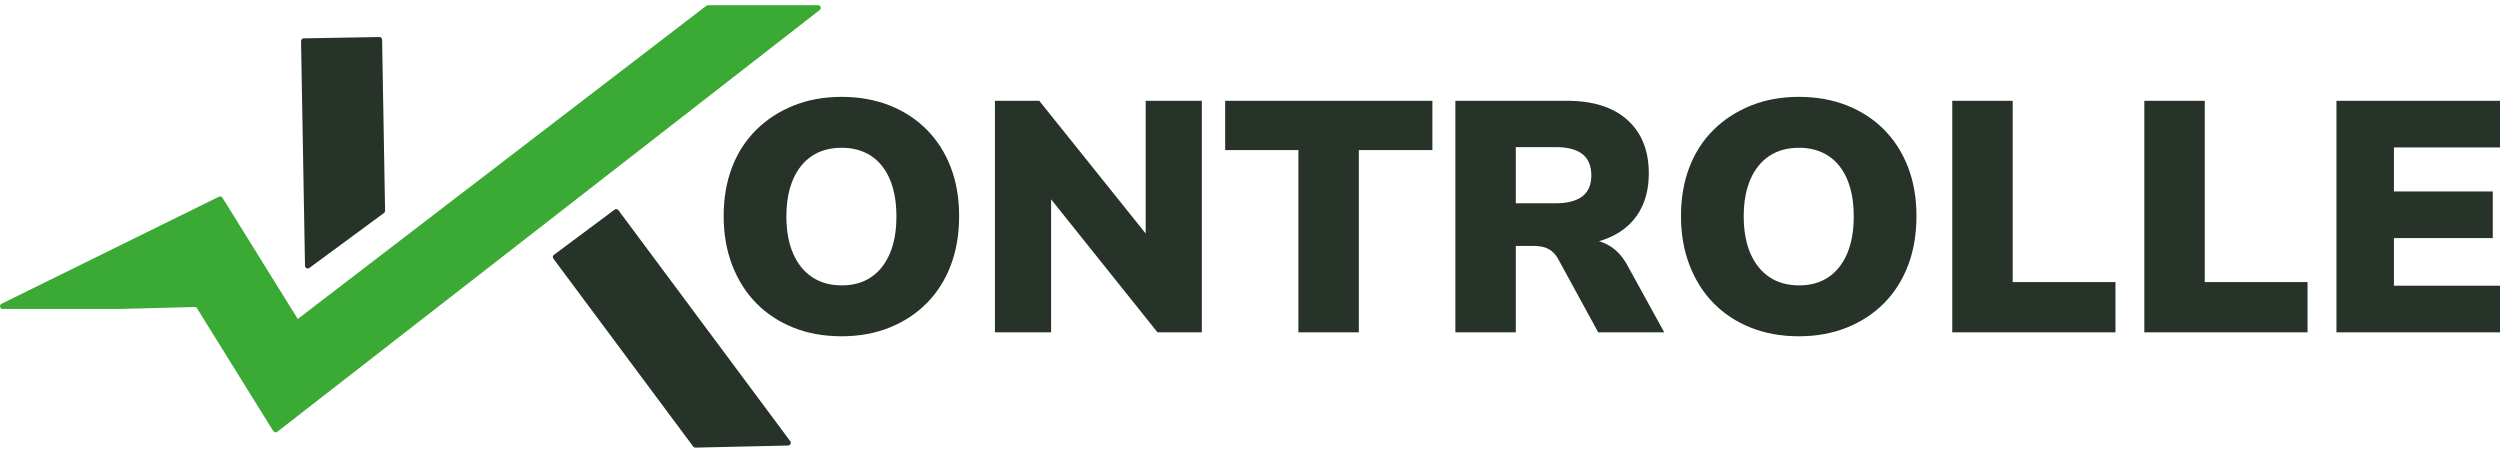 <svg width="200" height="36" viewBox="0 0 200 36" fill="none" xmlns="http://www.w3.org/2000/svg">
<path d="M67.325 26.902C65.907 26.902 64.619 26.67 63.463 26.206C62.307 25.742 61.318 25.09 60.494 24.249C59.671 23.408 59.032 22.396 58.576 21.214C58.121 20.032 57.893 18.723 57.893 17.286C57.893 15.85 58.117 14.55 58.563 13.385C59.01 12.22 59.654 11.222 60.494 10.39C61.335 9.558 62.334 8.91 63.489 8.445C64.645 7.981 65.924 7.749 67.325 7.749C68.727 7.749 70.005 7.977 71.161 8.432C72.317 8.888 73.311 9.536 74.143 10.377C74.975 11.217 75.615 12.22 76.061 13.385C76.508 14.55 76.731 15.85 76.731 17.286C76.731 18.723 76.508 20.054 76.061 21.227C75.615 22.401 74.975 23.408 74.143 24.249C73.311 25.09 72.317 25.742 71.161 26.206C70.005 26.67 68.727 26.902 67.325 26.902ZM67.352 22.83C68.262 22.83 69.042 22.611 69.69 22.173C70.338 21.735 70.837 21.105 71.188 20.282C71.538 19.458 71.713 18.469 71.713 17.313C71.713 16.157 71.538 15.167 71.188 14.344C70.837 13.521 70.334 12.894 69.677 12.465C69.02 12.036 68.236 11.822 67.325 11.822C66.415 11.822 65.631 12.036 64.974 12.465C64.317 12.894 63.809 13.521 63.45 14.344C63.091 15.167 62.911 16.157 62.911 17.313C62.911 18.469 63.091 19.458 63.45 20.282C63.809 21.105 64.317 21.735 64.974 22.173C65.631 22.611 66.423 22.83 67.352 22.83Z" fill="#273228"/>
<path d="M79.595 26.587V8.064H83.142L92.39 19.598H91.654V8.064H96.147V26.587H92.6L83.352 15.027H84.088V26.587H79.595Z" fill="#273228"/>
<path d="M103.871 26.587V12.005H98.013V8.064H114.591V12.005H108.706V26.587H103.871Z" fill="#273228"/>
<path d="M116.43 26.587V8.064H125.363C127.447 8.064 129.058 8.577 130.197 9.601C131.335 10.626 131.905 12.049 131.905 13.871C131.905 15.062 131.651 16.087 131.143 16.945C130.635 17.803 129.89 18.464 128.909 18.928C127.929 19.392 126.746 19.625 125.363 19.625L125.546 19.152H126.834C127.569 19.152 128.226 19.331 128.804 19.69C129.382 20.049 129.864 20.597 130.249 21.332L133.139 26.587H127.858L124.627 20.675C124.487 20.43 124.32 20.233 124.128 20.084C123.935 19.936 123.725 19.83 123.497 19.769C123.269 19.708 123.007 19.677 122.709 19.677H121.264V26.587H116.43ZM121.264 16.262H124.469C125.398 16.262 126.103 16.078 126.584 15.71C127.066 15.342 127.307 14.782 127.307 14.028C127.307 13.275 127.066 12.688 126.584 12.321C126.103 11.953 125.398 11.769 124.469 11.769H121.264V16.262Z" fill="#273228"/>
<path d="M143.912 26.902C142.493 26.902 141.205 26.67 140.049 26.206C138.893 25.742 137.904 25.09 137.081 24.249C136.257 23.408 135.618 22.396 135.163 21.214C134.707 20.032 134.479 18.723 134.479 17.286C134.479 15.85 134.703 14.55 135.149 13.385C135.596 12.22 136.24 11.222 137.081 10.39C137.921 9.558 138.92 8.91 140.076 8.445C141.232 7.981 142.51 7.749 143.912 7.749C145.313 7.749 146.591 7.977 147.747 8.432C148.903 8.888 149.897 9.536 150.729 10.377C151.561 11.217 152.201 12.22 152.647 13.385C153.094 14.55 153.317 15.85 153.317 17.286C153.317 18.723 153.094 20.054 152.647 21.227C152.201 22.401 151.561 23.408 150.729 24.249C149.897 25.09 148.903 25.742 147.747 26.206C146.591 26.67 145.313 26.902 143.912 26.902ZM143.938 22.83C144.849 22.83 145.628 22.611 146.276 22.173C146.924 21.735 147.423 21.105 147.774 20.282C148.124 19.458 148.299 18.469 148.299 17.313C148.299 16.157 148.124 15.167 147.774 14.344C147.423 13.521 146.92 12.894 146.263 12.465C145.606 12.036 144.822 11.822 143.912 11.822C143.001 11.822 142.217 12.036 141.56 12.465C140.903 12.894 140.395 13.521 140.036 14.344C139.677 15.167 139.498 16.157 139.498 17.313C139.498 18.469 139.677 19.458 140.036 20.282C140.395 21.105 140.903 21.735 141.56 22.173C142.217 22.611 143.009 22.83 143.938 22.83Z" fill="#273228"/>
<path d="M156.181 26.587V8.064H161.015V22.567H169.238V26.587H156.181Z" fill="#273228"/>
<path d="M171.546 26.587V8.064H176.381V22.567H184.604V26.587H171.546Z" fill="#273228"/>
<path d="M186.916 26.587V8.064H200V11.795H191.514V15.316H199.422V19.047H191.514V22.856H200V26.587H186.916Z" fill="#273228"/>
<path d="M22.031 34.482C22 34.478 21.974 34.46 21.956 34.434L15.752 24.45L9.547 24.603H0.22C0.167 24.603 0.123 24.573 0.115 24.525C0.106 24.476 0.128 24.424 0.172 24.402L17.56 15.837C17.56 15.837 17.591 15.824 17.608 15.824C17.643 15.824 17.683 15.841 17.7 15.876L23.791 25.676L56.571 0.55C56.571 0.55 56.615 0.529 56.637 0.529H65.438C65.486 0.529 65.526 0.555 65.543 0.599C65.561 0.642 65.543 0.691 65.508 0.721L22.118 34.46C22.118 34.46 22.075 34.482 22.053 34.482C22.048 34.482 22.04 34.482 22.035 34.482H22.031Z" fill="#3AAA35"/>
<path d="M65.438 0.633L22.048 34.372L15.813 24.336L9.547 24.489H0.22L17.608 15.929L23.765 25.829L56.641 0.638H65.443M65.438 0.415H56.637C56.589 0.415 56.54 0.432 56.505 0.463L23.822 25.518L17.797 15.819C17.757 15.754 17.683 15.714 17.613 15.714C17.582 15.714 17.547 15.723 17.516 15.736L0.123 24.301C0.032 24.345 -0.017 24.45 0.005 24.546C0.027 24.647 0.115 24.717 0.22 24.717H9.547L15.695 24.559L21.864 34.486C21.895 34.539 21.952 34.574 22.013 34.587C22.026 34.587 22.04 34.587 22.053 34.587C22.101 34.587 22.149 34.569 22.188 34.539L65.574 0.804C65.648 0.747 65.679 0.651 65.648 0.559C65.618 0.471 65.535 0.41 65.443 0.41L65.438 0.415Z" fill="#3AAA35"/>
<path d="M25.678 20.479L30.587 16.862L30.35 3.182L24.303 3.287L24.619 21.258L25.678 20.479Z" fill="#273228" stroke="#273228" stroke-width="0.438" stroke-linecap="round" stroke-linejoin="round"/>
<path d="M61.729 35.454L55.63 35.59L44.446 20.562L49.298 16.949L63.043 35.423L61.729 35.454Z" fill="#273228" stroke="#273228" stroke-width="0.438" stroke-linecap="round" stroke-linejoin="round"/>
</svg>
